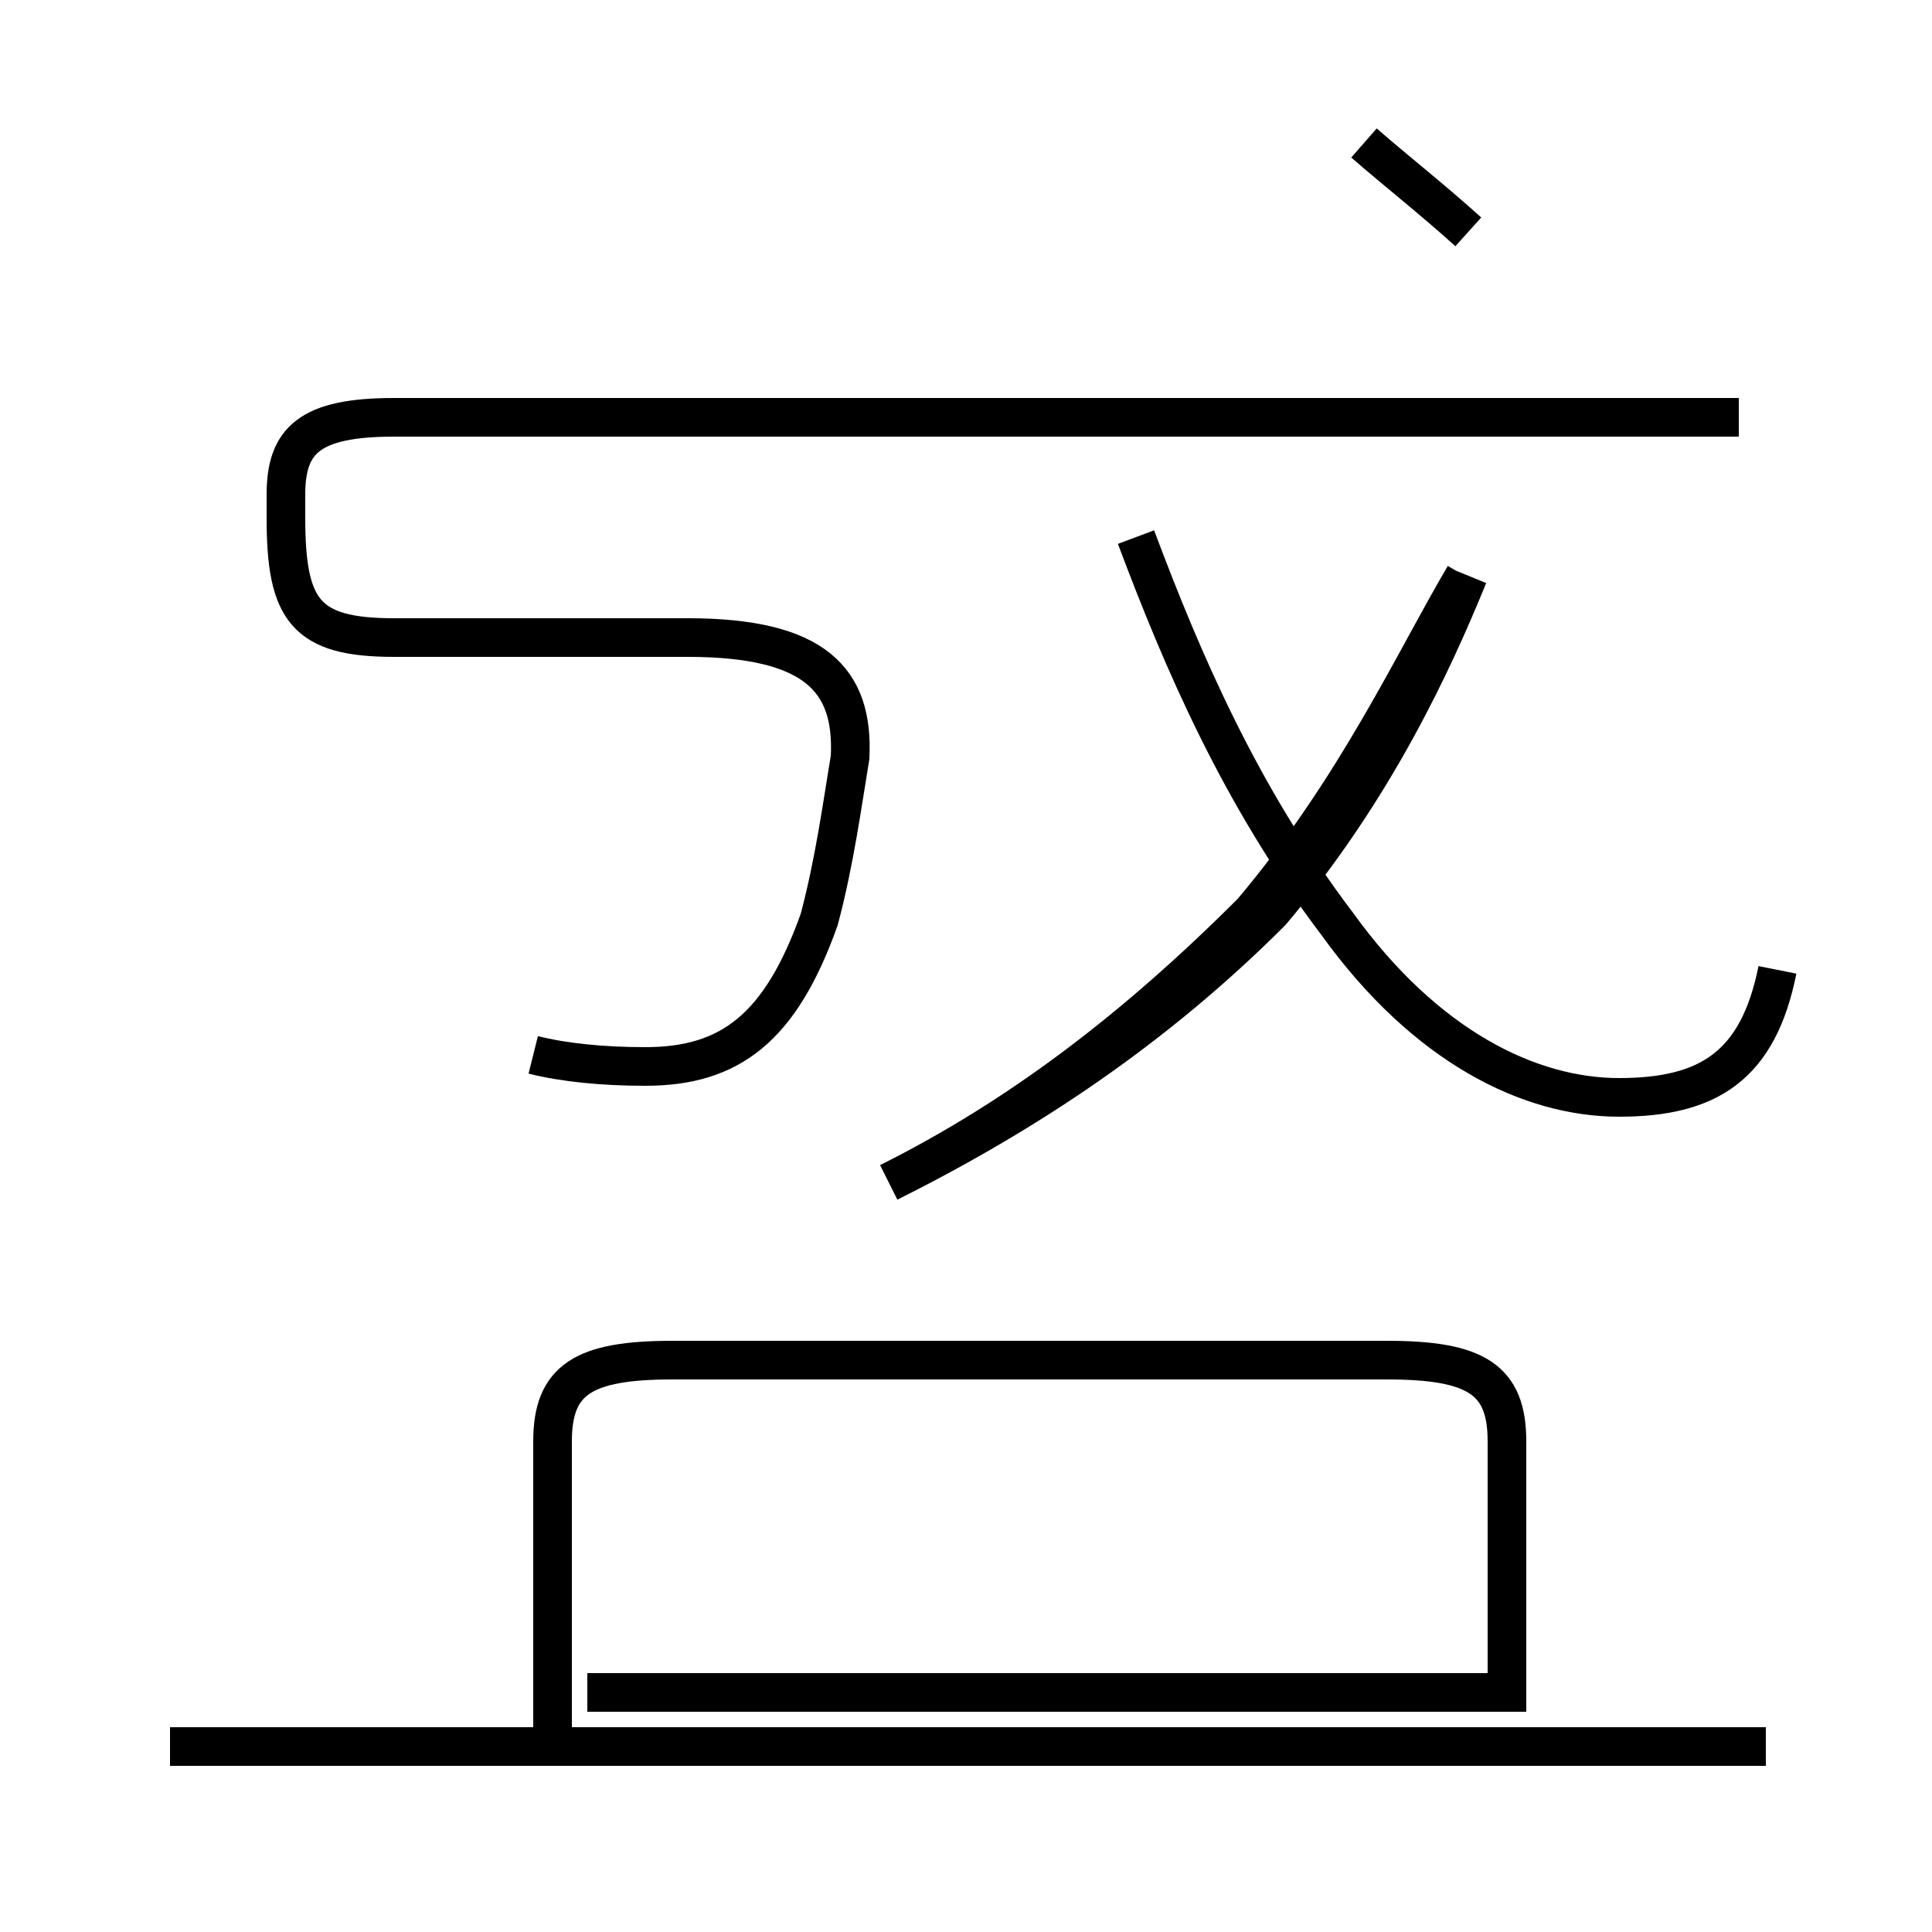 <?xml version='1.0' encoding='utf8'?>
<svg viewBox="0.0 -44.0 50.0 50.0" version="1.1" xmlns="http://www.w3.org/2000/svg">
<rect x="0.0" y="-44.0" width="50.0" height="50.0" fill="#808080" stroke="none"/>
<rect x="-1000" y="-1000" width="2000" height="2000" stroke="white" fill="white"/>
<g style="fill:none; stroke:#000000;  stroke-width:1">
<path d="M 23.0 13.4 C 26.6 15.2 29.9 17.4 32.9 20.4 C 35.6 23.6 37.1 26.9 38.0 29.1 M 46.0 18.9 C 45.5 16.4 44.2 15.6 41.9 15.6 C 39.6 15.6 36.9 16.9 34.6 20.1 C 32.1 23.4 30.6 26.9 29.4 30.1 M 13.8 16.7 C 14.6 16.5 15.6 16.4 16.7 16.4 C 18.9 16.4 20.2 17.4 21.2 20.2 C 21.6 21.7 21.8 23.2 22.0 24.4 C 22.1 26.4 21.1 27.5 17.8 27.5 L 10.2 27.5 C 7.9 27.5 7.4 28.2 7.4 30.6 L 7.4 31.2 C 7.4 32.6 8.0 33.2 10.2 33.2 L 45.0 33.2 M 23.0 13.4 C 26.4 15.1 29.4 17.4 32.4 20.4 C 35.1 23.6 36.6 26.9 37.9 29.1 M 38.0 38.0 C 37.0 38.9 36.1 39.6 35.3 40.3 M 45.7 -1.2 L 4.4 -1.2 M 14.3 -0.8 L 14.3 6.7 C 14.3 8.3 15.1 8.8 17.4 8.8 L 35.9 8.8 C 38.2 8.8 39.0 8.3 39.0 6.7 L 39.0 0.2 L 15.2 0.2" transform="scale(1, -1)" />
</g>
</svg>